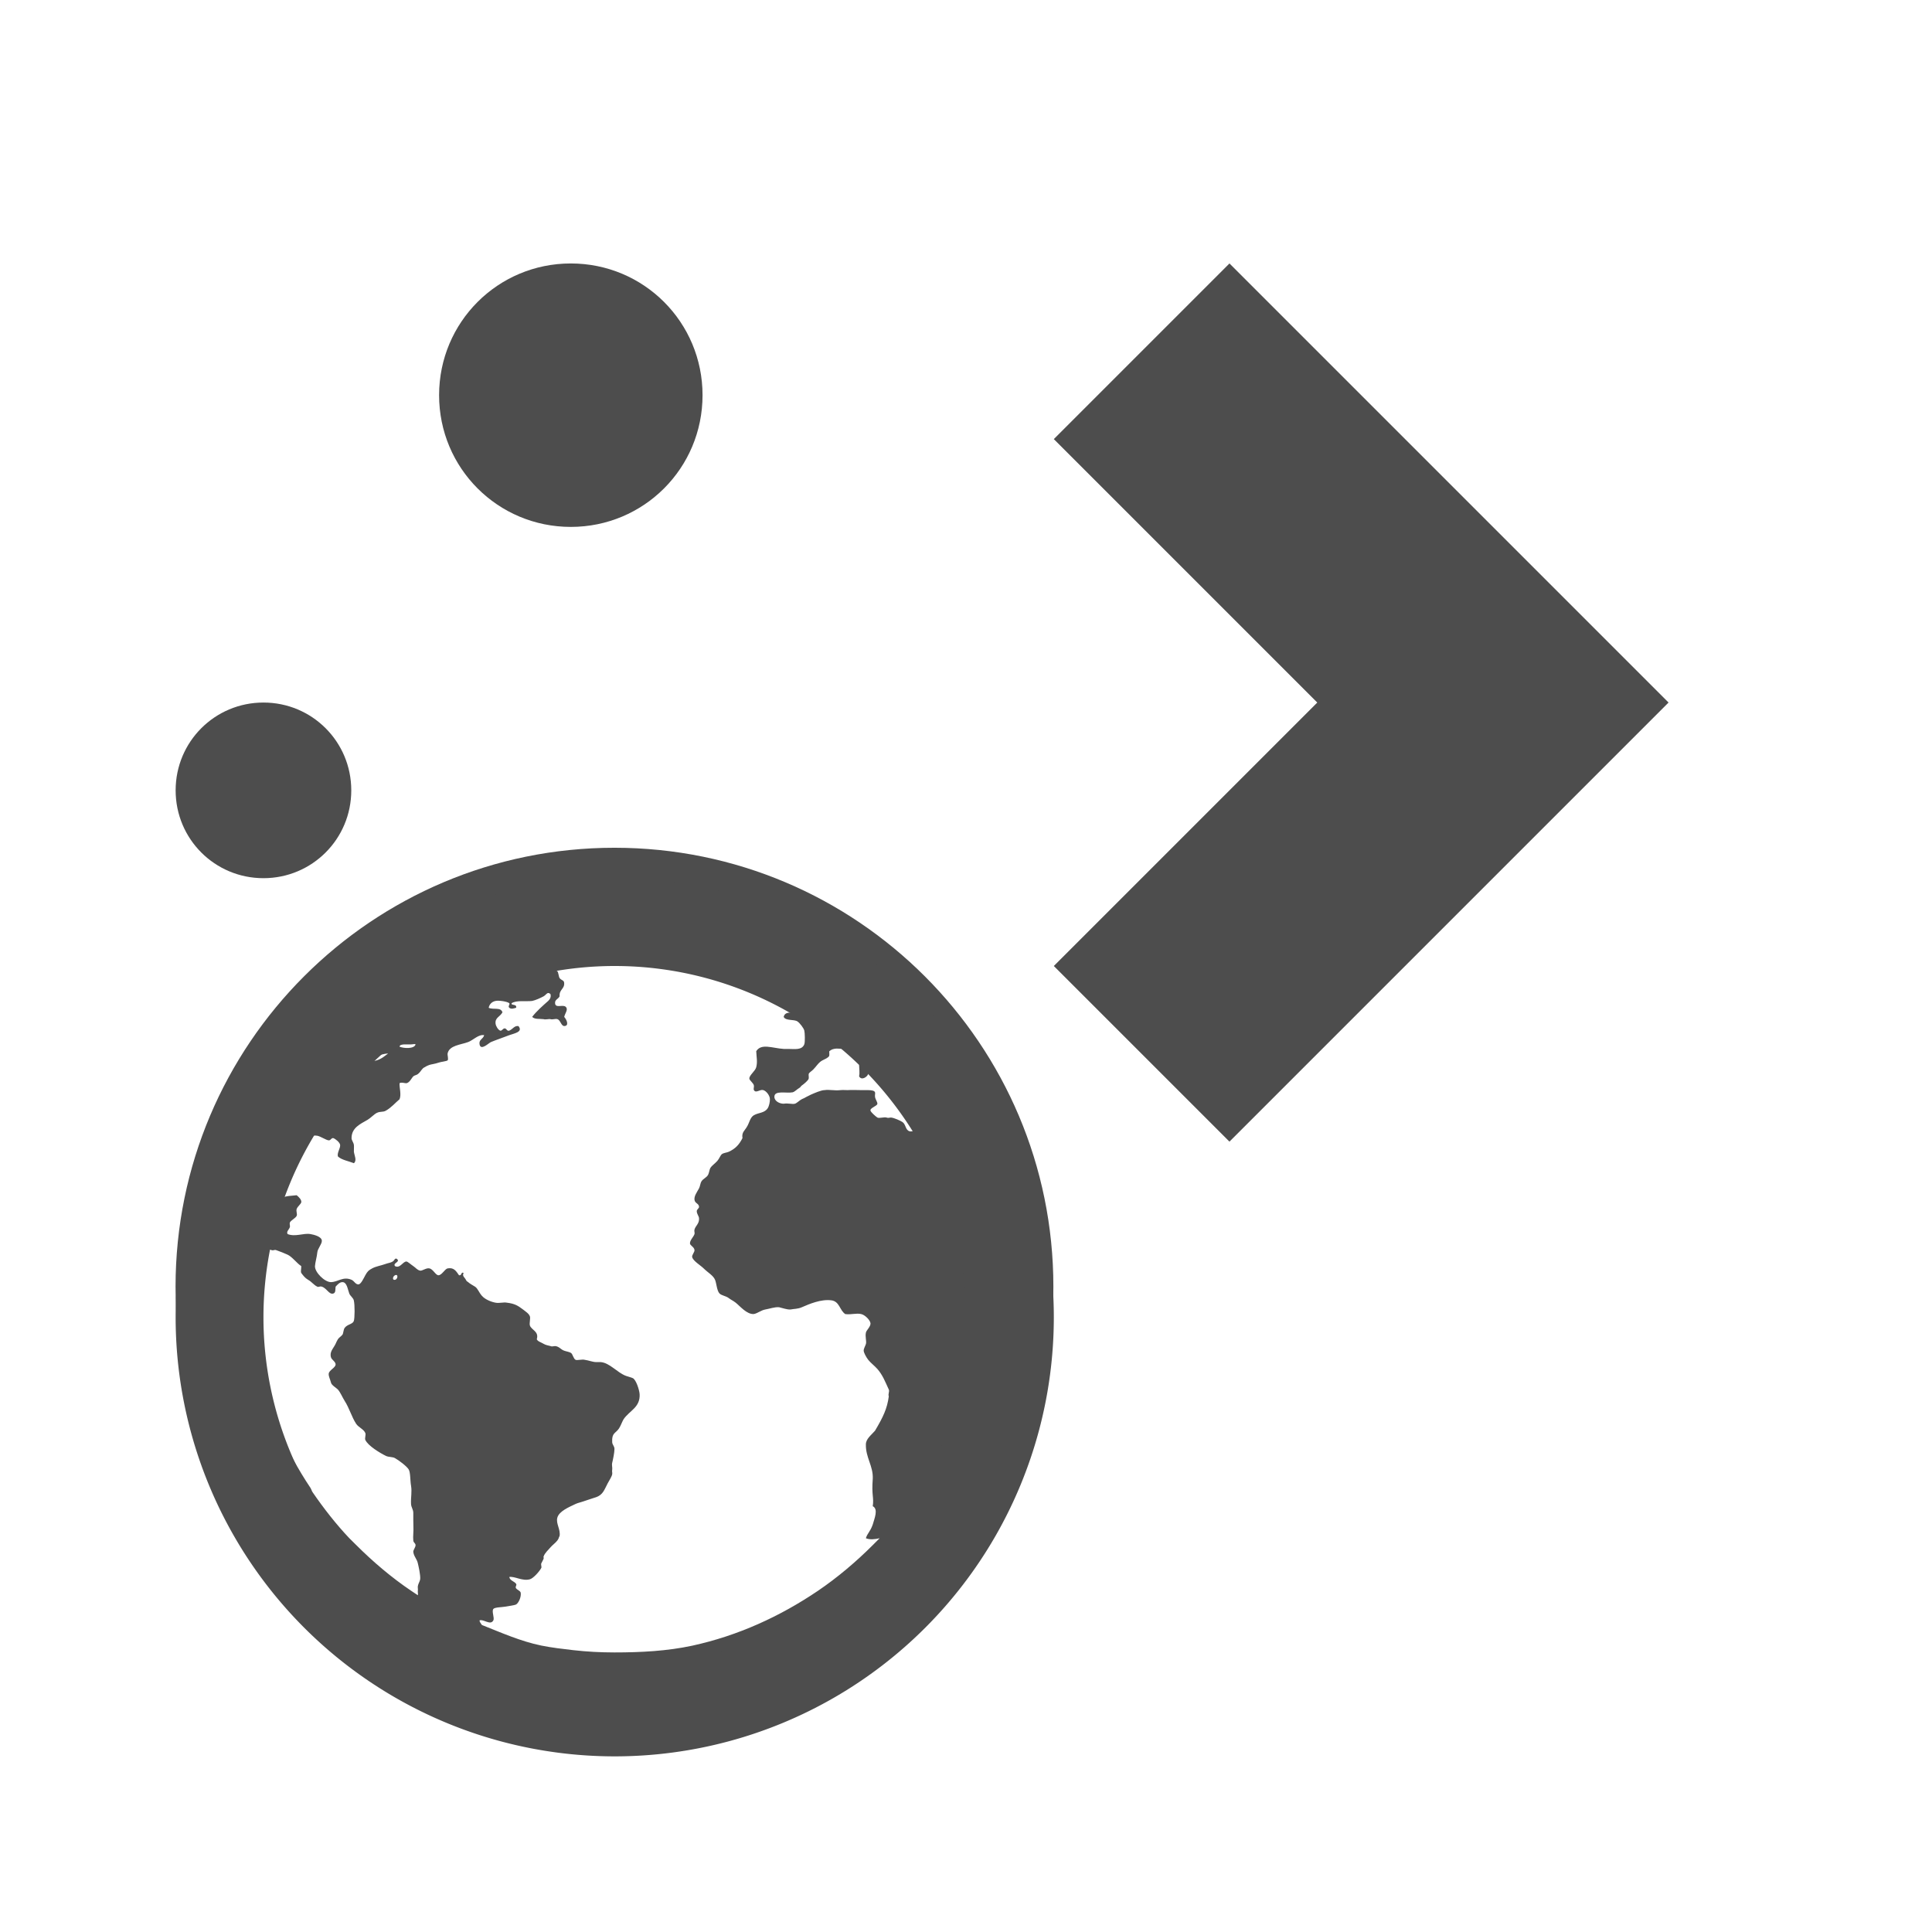 <?xml version="1.0" encoding="UTF-8" standalone="no"?>
<svg
   xmlns:dc="http://purl.org/dc/elements/1.1/"
   xmlns:cc="http://creativecommons.org/ns#"
   xmlns:rdf="http://www.w3.org/1999/02/22-rdf-syntax-ns#"
   xmlns:svg="http://www.w3.org/2000/svg"
   xmlns="http://www.w3.org/2000/svg"
   xmlns:sodipodi="http://sodipodi.sourceforge.net/DTD/sodipodi-0.dtd"
   xmlns:inkscape="http://www.inkscape.org/namespaces/inkscape"
   viewBox="0 0 22 22"
   id="svg2"
   version="1.1"
   inkscape:version="0.91 r13725"
   sodipodi:docname="plasma-browser-integration.svg">
  <sodipodi:namedview
     pagecolor="#ffffff"
     bordercolor="#666666"
     borderopacity="1"
     objecttolerance="10"
     gridtolerance="10"
     guidetolerance="10"
     inkscape:pageopacity="0"
     inkscape:pageshadow="2"
     inkscape:window-width="2560"
     inkscape:window-height="1375"
     id="namedview8"
     showgrid="false"
     inkscape:zoom="10.7275"
     inkscape:cx="4.5369777"
     inkscape:cy="-1.4501611"
     inkscape:window-x="0"
     inkscape:window-y="36"
     inkscape:window-maximized="1"
     inkscape:current-layer="svg2">
    <inkscape:grid
       type="xygrid"
       id="grid4191" />
  </sodipodi:namedview>
  <defs
     id="defs3051">
    <style
       type="text/css"
       id="current-color-scheme">
      .ColorScheme-Text {
        color:#4d4d4d;
      }
      </style>
  </defs>
  <path
     style="color:#4d4d4d;fill:currentColor;fill-opacity:1;stroke:none"
     d="m 47,3 c -0.554,0 -1,0.446 -1,1 0,0.554 0.446,1 1,1 0.554,0 1,-0.446 1,-1 0,-0.554 -0.446,-1 -1,-1 z m 7,0 -2,2 3,3 -3,3 2,2 3,-3 2,-2 -5,-5 z M 44.5,9 C 43.669,9 43,9.669 43,10.5 43,11.331 43.669,12 44.5,12 45.331,12 46,11.331 46,10.5 46,9.669 45.331,9 44.5,9 Z m 4.5,6 c -1.108,0 -2,0.892 -2,2 0,1.108 0.892,2 2,2 1.108,0 2,-0.892 2,-2 0,-1.108 -0.892,-2 -2,-2 z"
     class="ColorScheme-Text"
     id="path6"
     inkscape:connector-curvature="0" />
  <g
     transform="matrix(0.833,0,0,0.833,-39.667,-855.302)"
     id="g6">
    <path
       inkscape:connector-curvature="0"
       style="color:#4d4d4d;fill:currentColor;fill-opacity:1;fill-rule:nonzero"
       d="M 8,2 C 4.686,2 2,4.686 2,8 c 0,3.314 2.686,6 6,6 3.314,0 6,-2.686 6,-6 C 14,4.686 11.314,2 8,2 Z m 0,1 c 0.173,0 0.332,0.014 0.5,0.031 0.04,0.004 0.085,-0.005 0.125,0 0.053,0.007 0.104,0.023 0.156,0.031 0.144,0.023 0.267,0.059 0.406,0.094 0.257,0.063 0.511,0.149 0.75,0.25 0.132,0.056 0.249,0.121 0.375,0.188 -7.5e-5,0.009 8e-4,0.02 0,0.031 0.029,0.013 0.045,0.067 0.094,0.094 0.018,0.01 0.014,0.022 0.031,0.031 0.029,0.016 0.068,0.034 0.062,0.062 -0.008,0.04 -0.066,0.032 -0.094,0.062 0.004,0.058 -0.048,0.055 -0.062,0.094 0.009,0.025 0.059,0.033 0.062,0.062 -0.005,0.032 -0.075,0.029 -0.062,0.062 0.054,0.042 0.105,0.01 0.156,0 0.112,-0.014 0.212,-0.005 0.281,-0.062 C 10.772,3.978 10.881,3.986 10.875,3.938 10.904,3.958 10.94,3.979 10.969,4 10.958,4.01 10.95,4.026 10.938,4.031 10.916,4.041 10.894,4.051 10.875,4.062 10.847,4.08 10.813,4.104 10.781,4.125 10.758,4.141 10.711,4.219 10.688,4.219 c -0.029,0 -0.073,-0.037 -0.094,-0.031 -0.03,0.01 -0.029,0.051 -0.062,0.062 -0.066,0.024 -0.196,-0.036 -0.219,0.062 0.028,0.057 0.138,0.03 0.188,0.062 0.031,0.02 0.086,0.091 0.094,0.125 0.008,0.028 0.012,0.158 0,0.188 C 10.563,4.768 10.467,4.751 10.375,4.75 l -0.062,0 C 10.158,4.74 10.007,4.67 9.938,4.781 9.942,4.866 9.957,4.926 9.938,5 9.924,5.054 9.841,5.11 9.844,5.156 9.845,5.18 9.9,5.216 9.906,5.25 c 0.004,0.018 -0.008,0.045 0,0.062 0.026,0.049 0.079,-0.01 0.125,0 0.044,0.01 0.094,0.076 0.094,0.125 0,0.035 -0.009,0.091 -0.031,0.125 -0.044,0.066 -0.125,0.058 -0.188,0.094 C 9.854,5.686 9.844,5.761 9.812,5.812 9.78,5.869 9.737,5.889 9.75,5.969 9.705,6.058 9.655,6.113 9.562,6.156 9.535,6.168 9.494,6.17 9.469,6.188 9.449,6.202 9.434,6.249 9.406,6.281 9.371,6.32 9.331,6.345 9.312,6.375 9.298,6.398 9.296,6.437 9.281,6.469 9.259,6.511 9.215,6.52 9.188,6.562 9.175,6.582 9.17,6.63 9.156,6.656 9.124,6.714 9.088,6.761 9.094,6.812 9.099,6.861 9.153,6.862 9.156,6.906 9.159,6.93 9.124,6.942 9.125,6.969 c 0.001,0.038 0.028,0.064 0.031,0.094 0.007,0.074 -0.049,0.106 -0.062,0.156 -0.007,0.024 0.006,0.043 0,0.062 -0.012,0.037 -0.061,0.081 -0.062,0.125 C 9.03,7.437 9.091,7.456 9.094,7.5 9.096,7.529 9.057,7.566 9.062,7.594 9.073,7.648 9.177,7.708 9.219,7.75 9.276,7.807 9.35,7.846 9.375,7.906 c 0.021,0.051 0.024,0.149 0.062,0.188 0.029,0.028 0.088,0.033 0.125,0.062 0.035,0.027 0.057,0.033 0.094,0.062 0.061,0.048 0.153,0.163 0.25,0.156 0.051,-0.01 0.099,-0.052 0.156,-0.062 0.059,-0.01 0.128,-0.036 0.188,-0.031 0.046,0.01 0.108,0.034 0.156,0.031 0.05,-0.01 0.099,-0.006 0.156,-0.031 0.099,-0.043 0.262,-0.114 0.406,-0.094 0.11,0.016 0.111,0.139 0.188,0.188 0.088,0.01 0.149,-0.017 0.219,0 0.053,0.013 0.12,0.083 0.125,0.125 0.005,0.043 -0.057,0.098 -0.062,0.125 -0.014,0.058 0.01,0.119 0,0.156 -0.008,0.029 -0.032,0.065 -0.031,0.094 0,0.026 0.035,0.091 0.062,0.125 0.033,0.042 0.085,0.08 0.125,0.125 0.073,0.084 0.105,0.17 0.156,0.281 0.013,0.028 -0.012,0.058 0,0.094 -0.022,0.168 -0.078,0.283 -0.188,0.469 -0.052,0.06 -0.126,0.113 -0.125,0.188 -0.004,0.18 0.102,0.295 0.094,0.469 -0.018,0.234 0.018,0.25 0,0.375 0.079,0.04 0.023,0.167 0,0.25 -0.034,0.099 -0.075,0.121 -0.094,0.188 0.053,0.023 0.129,0.014 0.188,0 -0.03,0.031 -0.063,0.063 -0.094,0.094 -0.226,0.226 -0.484,0.445 -0.75,0.625 -0.516,0.349 -1.09,0.613 -1.719,0.75 C 8.719,12.981 8.366,13 8,13 7.81,13 7.622,12.99 7.438,12.969 7.291,12.952 7.143,12.935 7,12.906 6.717,12.848 6.451,12.729 6.188,12.625 6.178,12.608 6.154,12.583 6.156,12.562 c 0.052,-0.022 0.15,0.074 0.188,0 0.019,-0.035 -0.025,-0.121 0,-0.156 C 6.362,12.382 6.463,12.382 6.5,12.375 6.553,12.365 6.626,12.358 6.656,12.344 6.689,12.323 6.725,12.249 6.719,12.188 6.716,12.159 6.679,12.151 6.656,12.125 c -0.019,-0.022 0.013,-0.042 0,-0.062 C 6.632,12.027 6.572,12.02 6.562,11.969 6.634,11.955 6.74,12.029 6.844,12 6.893,11.986 6.977,11.89 7,11.844 c 0.007,-0.014 -0.008,-0.044 0,-0.062 0.009,-0.018 0.028,-0.052 0.031,-0.062 0.007,-0.027 -0.006,-0.013 0,-0.031 0.018,-0.051 0.064,-0.089 0.094,-0.125 0.023,-0.028 0.073,-0.065 0.094,-0.094 0.024,-0.031 0.015,-0.035 0.031,-0.062 0.015,-0.091 -0.053,-0.17 -0.031,-0.25 0.024,-0.09 0.163,-0.146 0.25,-0.188 0.03,-0.014 0.069,-0.022 0.094,-0.031 0.06,-0.021 0.132,-0.043 0.188,-0.062 0.094,-0.034 0.11,-0.102 0.156,-0.188 0.022,-0.04 0.058,-0.096 0.062,-0.125 0.004,-0.026 -0.005,-0.032 0,-0.062 0.005,-0.029 -0.008,-0.06 0,-0.094 C 7.98,10.363 8,10.267 8,10.219 8,10.179 7.97,10.161 7.969,10.125 7.962,9.995 8.015,10.008 8.062,9.938 8.086,9.902 8.108,9.838 8.125,9.812 8.206,9.693 8.354,9.651 8.344,9.469 8.34,9.409 8.294,9.269 8.25,9.25 8.225,9.239 8.193,9.232 8.156,9.219 8.038,9.175 7.935,9.041 7.812,9.031 l -0.062,0 C 7.702,9.031 7.648,9.007 7.594,9 7.56,8.99 7.489,9.01 7.469,9 7.438,8.985 7.431,8.923 7.406,8.906 7.386,8.892 7.343,8.886 7.312,8.875 7.263,8.857 7.244,8.816 7.188,8.812 c -0.018,0 -0.043,0.01 -0.062,0 C 7.094,8.803 7.06,8.799 7.031,8.781 6.995,8.759 6.952,8.75 6.938,8.719 6.971,8.611 6.866,8.594 6.844,8.531 c -0.01,-0.029 0.01,-0.099 0,-0.125 C 6.831,8.369 6.791,8.344 6.75,8.312 6.678,8.257 6.634,8.232 6.531,8.219 c -0.046,-0.01 -0.101,0.01 -0.156,0 C 6.317,8.209 6.231,8.175 6.188,8.125 6.145,8.076 6.131,8.023 6.094,8 6.059,7.978 6.024,7.96 6,7.938 5.989,7.928 5.979,7.929 5.969,7.906 5.951,7.869 5.915,7.857 5.938,7.812 5.898,7.793 5.918,7.851 5.875,7.844 5.836,7.789 5.807,7.734 5.719,7.75 5.679,7.76 5.641,7.843 5.594,7.844 5.555,7.844 5.52,7.758 5.469,7.75 5.43,7.74 5.371,7.786 5.344,7.781 5.301,7.771 5.289,7.745 5.25,7.719 5.221,7.7 5.172,7.655 5.156,7.656 5.106,7.656 5.069,7.755 5,7.719 4.966,7.676 5.071,7.665 5.031,7.625 5.001,7.596 4.993,7.642 4.969,7.656 4.941,7.674 4.906,7.676 4.875,7.688 4.806,7.713 4.741,7.721 4.688,7.75 4.638,7.776 4.623,7.792 4.594,7.844 4.571,7.886 4.535,7.967 4.5,7.969 4.458,7.969 4.444,7.923 4.406,7.906 4.291,7.856 4.22,7.936 4.125,7.938 4.037,7.938 3.902,7.802 3.906,7.719 3.909,7.668 3.932,7.594 3.938,7.531 3.942,7.481 3.999,7.421 4,7.375 4.001,7.313 3.884,7.288 3.844,7.281 c -0.094,-0.017 -0.206,0.042 -0.312,0 C 3.511,7.247 3.551,7.221 3.562,7.188 3.569,7.17 3.556,7.146 3.562,7.125 3.574,7.093 3.641,7.065 3.656,7.031 c 0.011,-0.026 -0.011,-0.061 0,-0.094 C 3.669,6.902 3.716,6.87 3.719,6.844 3.723,6.81 3.683,6.772 3.656,6.75 3.573,6.76 3.517,6.757 3.469,6.781 3.361,6.83 3.39,6.966 3.281,7 3.244,7.012 3.198,7.024 3.156,7.031 c -0.018,0.01 -0.042,-0.002 -0.062,0 C 3.096,7.021 3.092,7.01 3.094,7 3.098,6.977 3.12,6.96 3.125,6.938 3.196,6.613 3.306,6.298 3.438,6 l 0.031,0 c 0.038,0.01 0.061,0.059 0.094,0.062 0.092,0.01 0.112,-0.085 0.188,-0.125 0.078,0.011 0.117,-0.01 0.188,0 C 3.986,5.947 4.056,5.996 4.094,6 4.126,6 4.126,5.965 4.156,5.969 4.186,5.979 4.245,6.027 4.25,6.062 4.255,6.107 4.206,6.169 4.219,6.219 4.266,6.267 4.371,6.285 4.438,6.312 c 0.044,-0.037 0.007,-0.104 0,-0.156 -0.001,-0.023 0.003,-0.073 0,-0.094 C 4.433,6.027 4.406,6 4.406,5.969 c 0,-0.143 0.123,-0.194 0.219,-0.25 C 4.666,5.695 4.714,5.643 4.75,5.625 4.801,5.6 4.833,5.618 4.875,5.594 4.951,5.551 5.004,5.486 5.062,5.438 c 0.027,-0.065 -0.003,-0.155 0,-0.219 0.027,-0.017 0.065,0 0.094,0 C 5.202,5.209 5.224,5.151 5.25,5.125 5.265,5.11 5.294,5.109 5.312,5.094 5.358,5.058 5.366,5.016 5.406,5 5.42,4.99 5.447,4.976 5.469,4.969 5.499,4.959 5.546,4.955 5.594,4.938 5.625,4.926 5.707,4.919 5.719,4.906 5.734,4.891 5.715,4.835 5.719,4.812 5.743,4.7 5.899,4.694 6,4.656 6.07,4.63 6.141,4.548 6.219,4.562 6.204,4.617 6.143,4.622 6.156,4.688 6.173,4.779 6.281,4.669 6.312,4.656 6.373,4.63 6.483,4.593 6.562,4.562 6.632,4.537 6.753,4.518 6.688,4.438 6.633,4.428 6.61,4.48 6.562,4.5 6.529,4.51 6.528,4.472 6.5,4.469 6.473,4.469 6.465,4.505 6.438,4.5 6.41,4.49 6.379,4.439 6.375,4.406 6.364,4.322 6.435,4.312 6.469,4.25 6.446,4.174 6.345,4.218 6.281,4.188 6.288,4.143 6.322,4.104 6.375,4.094 6.418,4.084 6.537,4.102 6.562,4.125 c 0.015,0.013 -0.023,0.042 0,0.062 0.026,0.023 0.06,0.01 0.094,0 C 6.668,4.13 6.584,4.162 6.594,4.125 6.662,4.081 6.792,4.105 6.875,4.094 6.923,4.084 6.988,4.054 7.031,4.031 7.071,4.008 7.083,3.962 7.125,4 7.137,4.041 7.117,4.072 7.094,4.094 7.017,4.162 6.935,4.234 6.875,4.312 c 0.037,0.036 0.094,0.024 0.156,0.031 0.024,0.01 0.069,-0.005 0.094,0 0.03,0.01 0.07,-0.01 0.094,0 0.042,0.01 0.052,0.094 0.094,0.094 0.068,0 0.039,-0.08 0,-0.125 C 7.324,4.266 7.361,4.221 7.344,4.188 7.313,4.125 7.194,4.206 7.188,4.125 7.184,4.075 7.232,4.069 7.25,4.031 7.242,3.935 7.322,3.931 7.312,3.844 7.308,3.808 7.275,3.815 7.25,3.781 7.237,3.763 7.234,3.701 7.219,3.688 7.167,3.643 7.069,3.678 7.062,3.594 7.06,3.544 7.069,3.491 7.062,3.438 7.056,3.386 7.013,3.229 6.969,3.219 6.913,3.207 6.879,3.312 6.812,3.344 6.777,3.361 6.693,3.381 6.656,3.375 6.632,3.365 6.597,3.36 6.594,3.312 6.59,3.27 6.641,3.251 6.656,3.219 6.66,3.211 6.654,3.199 6.656,3.188 6.729,3.167 6.801,3.142 6.875,3.125 6.917,3.115 6.958,3.102 7,3.094 c 0.03,-0.006 0.064,0.006 0.094,0 C 7.227,3.069 7.363,3.045 7.5,3.031 7.666,3.014 7.829,3 8,3 Z M 5.969,3.469 C 5.937,3.651 5.766,3.724 5.562,3.719 5.517,3.763 5.556,3.845 5.531,3.906 5.51,3.957 5.426,4.004 5.375,4 5.338,4 5.281,3.941 5.281,3.906 5.281,3.863 5.35,3.862 5.312,3.812 5.314,3.803 5.333,3.791 5.344,3.781 5.364,3.769 5.386,3.762 5.406,3.75 5.587,3.638 5.773,3.557 5.969,3.469 Z m 4.188,0.188 C 10.138,3.666 10.141,3.678 10.125,3.688 10.087,3.711 10.06,3.739 10.031,3.75 9.99,3.765 9.944,3.776 9.938,3.812 9.933,3.844 9.97,3.846 9.969,3.875 9.954,3.912 9.946,3.924 9.938,3.969 c 0.051,0.083 0.156,-0.018 0.219,-0.031 0.028,-0.01 0.048,-0.007 0.062,-0.031 0.017,-0.027 0.018,-0.056 0.031,-0.094 0.014,-0.042 0.068,-0.057 0.062,-0.094 -0.004,-0.037 -0.094,-0.068 -0.156,-0.062 z M 4.688,4.281 C 4.735,4.319 4.802,4.402 4.719,4.438 4.709,4.447 4.586,4.473 4.562,4.469 4.553,4.469 4.54,4.445 4.531,4.438 4.583,4.387 4.634,4.329 4.688,4.281 Z m 0.188,0.188 c 0.024,0 0.034,0.06 0.062,0.062 C 4.965,4.531 4.984,4.496 5,4.5 5.042,4.511 5.071,4.594 5.031,4.625 4.998,4.635 4.993,4.59 4.969,4.594 4.901,4.606 4.863,4.754 4.812,4.75 4.764,4.74 4.732,4.629 4.781,4.594 c 0.001,-0.03 -0.002,-0.032 0,-0.062 0.015,-0.018 0.054,-0.066 0.094,-0.062 z M 4.625,4.5 c 0.014,0 0.026,-0.01 0.031,0 C 4.649,4.553 4.635,4.569 4.594,4.594 4.523,4.637 4.461,4.69 4.438,4.781 4.431,4.808 4.346,4.882 4.312,4.875 4.234,4.858 4.357,4.71 4.375,4.688 4.395,4.662 4.415,4.654 4.438,4.625 4.46,4.597 4.478,4.547 4.5,4.531 4.524,4.514 4.583,4.498 4.625,4.5 Z m 6.781,0.156 c 0.079,-0.01 0.12,0.077 0.156,0.125 0.03,0.039 0.107,0.098 0.156,0.125 0.028,0.015 0.063,0.049 0.094,0.062 0.065,0.029 0.184,0.123 0.188,0.188 0.001,0.032 -0.036,0.064 -0.031,0.094 0.049,0.01 0.093,-0.076 0.094,-0.125 0.092,0.13 0.171,0.268 0.25,0.406 0.037,0.065 0.09,0.12 0.125,0.188 -0.044,0.013 -0.055,0.019 -0.062,0.062 -0.01,0.056 0.021,0.146 -0.062,0.156 -0.053,0.01 -0.115,-0.045 -0.188,-0.062 -0.03,-0.01 -0.07,0.01 -0.094,0 C 11.976,5.857 11.985,5.783 11.938,5.75 11.91,5.731 11.824,5.692 11.781,5.688 c -0.027,0 -0.035,0.01 -0.062,0 -0.034,-0.01 -0.097,0.014 -0.125,0 C 11.567,5.67 11.507,5.617 11.5,5.594 11.489,5.557 11.592,5.531 11.594,5.5 11.596,5.476 11.568,5.443 11.562,5.406 c -0.004,-0.022 0.005,-0.048 0,-0.062 -0.007,-0.026 -0.053,-0.03 -0.094,-0.031 -0.036,0 -0.063,0 -0.094,0 -0.044,0 -0.133,-0.004 -0.188,0 -0.033,0 -0.063,-0.003 -0.094,0 -0.087,0.01 -0.151,-0.01 -0.219,0 -0.049,0 -0.142,0.042 -0.188,0.062 -0.023,0.011 -0.032,0.016 -0.062,0.031 -0.014,0.01 -0.044,0.023 -0.062,0.031 -0.028,0.013 -0.067,0.054 -0.094,0.062 -0.039,0.01 -0.085,-0.01 -0.156,0 -0.051,0 -0.124,-0.033 -0.125,-0.094 -0.001,-0.093 0.162,-0.045 0.25,-0.062 0.033,-0.01 0.054,-0.038 0.094,-0.062 0.019,-0.011 0.013,-0.019 0.031,-0.031 0.03,-0.021 0.089,-0.07 0.094,-0.094 0.004,-0.022 -0.003,-0.045 0,-0.062 0.004,-0.021 0.035,-0.035 0.062,-0.062 0.042,-0.042 0.073,-0.098 0.125,-0.125 0.035,-0.018 0.078,-0.034 0.094,-0.062 0.004,-0.032 -0.001,-0.033 0,-0.062 C 10.96,4.761 10.982,4.754 11,4.75 c 0.054,-0.012 0.093,0.003 0.156,0 0.027,0 0.065,0.013 0.094,0 0.024,-0.016 0.038,-0.051 0.062,-0.062 0.026,-0.014 0.062,-0.029 0.094,-0.031 z m 0.562,0.594 -0.125,0 c -0.044,0 -0.099,-0.023 -0.125,0 0.037,0.06 0.105,0.079 0.188,0.094 0.03,-0.022 0.049,-0.055 0.062,-0.094 z M 5.125,4.688 l 0.094,0 c 0.025,0 0.053,-0.01 0.062,0 C 5.265,4.753 5.114,4.743 5.062,4.719 5.065,4.694 5.093,4.691 5.125,4.688 Z M 4.906,4.812 C 4.863,4.844 4.819,4.885 4.75,4.906 4.712,4.918 4.663,4.917 4.656,4.875 4.648,4.823 4.716,4.849 4.75,4.844 4.794,4.834 4.855,4.814 4.906,4.812 Z m 6.5,0 c -0.033,0.011 -0.049,0.084 0,0.094 0.023,-0.014 0.037,-0.051 0.031,-0.094 -0.013,-0.014 -0.021,-0.01 -0.031,0 z m -0.062,0.156 c 0.001,0.056 0.011,0.108 0,0.156 0.032,0.062 0.109,0.011 0.125,-0.031 0.019,-0.104 -0.015,-0.138 -0.062,-0.125 -0.016,0.01 -0.046,-0.013 -0.062,0 z M 3.062,7.312 C 3.119,7.364 3.151,7.435 3.219,7.469 3.244,7.482 3.281,7.492 3.312,7.5 c 0.026,0.01 0.038,-0.008 0.062,0 0.053,0.018 0.114,0.043 0.156,0.062 0.064,0.028 0.133,0.124 0.188,0.156 0.003,0.032 -0.01,0.07 0,0.094 C 3.745,7.848 3.77,7.882 3.812,7.906 3.863,7.934 3.89,7.978 3.938,8 3.954,8.01 3.974,7.99 4,8 4.066,8.02 4.099,8.111 4.156,8.094 4.193,8.083 4.182,8.036 4.188,8 4.213,7.973 4.242,7.938 4.281,7.938 c 0.062,0 0.071,0.096 0.094,0.156 0.013,0.034 0.054,0.058 0.062,0.094 0.015,0.062 0.013,0.244 0,0.281 -0.016,0.046 -0.087,0.043 -0.125,0.094 -0.018,0.024 -0.017,0.077 -0.031,0.094 -0.024,0.029 -0.044,0.035 -0.062,0.062 -0.01,0.015 -0.022,0.042 -0.031,0.062 -0.03,0.064 -0.088,0.111 -0.062,0.188 0.01,0.031 0.062,0.057 0.062,0.094 0,0.044 -0.087,0.077 -0.094,0.125 C 4.089,9.223 4.114,9.266 4.125,9.312 4.133,9.348 4.198,9.383 4.219,9.406 4.254,9.445 4.281,9.513 4.312,9.562 4.375,9.659 4.407,9.78 4.469,9.875 c 0.033,0.049 0.103,0.073 0.125,0.125 0.011,0.026 -0.01,0.07 0,0.094 0.036,0.081 0.2,0.179 0.281,0.219 0.038,0.019 0.09,0.011 0.125,0.031 0.053,0.03 0.161,0.11 0.188,0.156 0.024,0.042 0.019,0.152 0.031,0.219 0.015,0.088 -0.004,0.155 0,0.25 0.003,0.052 0.031,0.073 0.031,0.125 0,0.018 0.001,0.075 0,0.094 -0.001,0.062 0.005,0.124 0,0.188 -0.003,0.034 -0.002,0.065 0,0.094 0.003,0.031 0.029,0.035 0.031,0.062 C 5.283,11.56 5.247,11.602 5.25,11.625 5.257,11.688 5.3,11.723 5.312,11.781 5.323,11.827 5.35,11.945 5.344,12 5.34,12.029 5.317,12.061 5.312,12.094 c -0.003,0.026 0.004,0.038 0,0.062 -0.003,0.023 0.006,0.043 0,0.062 C 5.281,12.198 5.25,12.177 5.219,12.156 4.953,11.977 4.695,11.757 4.469,11.531 4.438,11.501 4.405,11.469 4.375,11.438 4.194,11.247 4.024,11.029 3.875,10.812 3.861,10.793 3.857,10.77 3.844,10.75 3.671,10.491 3.529,10.228 3.406,9.938 3.397,9.917 3.384,9.896 3.375,9.875 3.27,9.616 3.186,9.341 3.125,9.062 3.113,9.01 3.104,8.959 3.094,8.906 3.069,8.773 3.045,8.637 3.031,8.5 3.014,8.332 3,8.173 3,8 3,7.762 3.03,7.541 3.062,7.312 Z M 5,7.844 c 0.048,-0.022 0.039,0.056 0,0.062 -0.037,0.01 -0.036,-0.044 0,-0.062 z"
       transform="translate(0,1036.362)"
       id="path26"
       class="ColorScheme-Text" />
  </g>
  <path
     style="color:#4d4d4d;fill:currentColor;fill-opacity:1;stroke:none"
     d="m -26,3 -2,2 3,3 -3,3 2,2 3,-3 2,-2 z"
     class="ColorScheme-Text"
     id="path6-3"
     inkscape:connector-curvature="0"
     sodipodi:nodetypes="cccccccc" />
  <path
     style="color:#4d4d4d;fill:currentColor;fill-opacity:1;stroke:none"
     d="M -33.5,3 C -34.331,3 -35,3.669 -35,4.5 -35,5.331 -34.331,6 -33.5,6 -32.669,6 -32,5.331 -32,4.5 -32,3.669 -32.669,3 -33.5,3 Z"
     class="ColorScheme-Text"
     id="path6-7"
     inkscape:connector-curvature="0"
     sodipodi:nodetypes="sssss" />
  <path
     style="color:#4d4d4d;fill:currentColor;fill-opacity:1;stroke:none"
     d="m -37,9 c -0.554,0 -1,0.446 -1,1 0,0.554 0.446,1 1,1 0.554,0 1,-0.446 1,-1 0,-0.554 -0.446,-1 -1,-1 z"
     class="ColorScheme-Text"
     id="path6-6-3"
     inkscape:connector-curvature="0"
     sodipodi:nodetypes="sssss" />
  <path
     style="color:#4d4d4d;fill:currentColor;fill-opacity:1;stroke:none"
     d="m -36,6 c -0.554,0 -1,0.446 -1,1 0,0.554 0.446,1 1,1 0.554,0 1,-0.446 1,-1 0,-0.554 -0.446,-1 -1,-1 z"
     class="ColorScheme-Text"
     id="path6-6-3-6"
     inkscape:connector-curvature="0"
     sodipodi:nodetypes="sssss" />
  <path
     style="color:#4d4d4d;fill:currentColor;fill-opacity:1;stroke:none"
     d="m -30,2 c -0.554,0 -1,0.446 -1,1 0,0.554 0.446,1 1,1 0.554,0 1,-0.446 1,-1 0,-0.554 -0.446,-1 -1,-1 z"
     class="ColorScheme-Text"
     id="path6-6-3-6-0"
     inkscape:connector-curvature="0"
     sodipodi:nodetypes="sssss" />
  <g
     transform="matrix(0.833,0,0,0.833,0.333,-855.302)"
     id="g6-6">
    <path
       inkscape:connector-curvature="0"
       style="color:#4d4d4d;fill:currentColor;fill-opacity:1;fill-rule:nonzero"
       d="M 8,2 C 4.686,2 2,4.686 2,8 c 0,3.314 2.686,6 6,6 3.314,0 6,-2.686 6,-6 C 14,4.686 11.314,2 8,2 Z m 0,1 c 0.173,0 0.332,0.014 0.5,0.031 0.04,0.004 0.085,-0.005 0.125,0 0.053,0.007 0.104,0.023 0.156,0.031 0.144,0.023 0.267,0.059 0.406,0.094 0.257,0.063 0.511,0.149 0.75,0.25 0.132,0.056 0.249,0.121 0.375,0.188 -7.5e-5,0.009 8e-4,0.02 0,0.031 0.029,0.013 0.045,0.067 0.094,0.094 0.018,0.01 0.014,0.022 0.031,0.031 0.029,0.016 0.068,0.034 0.062,0.062 -0.008,0.04 -0.066,0.032 -0.094,0.062 0.004,0.058 -0.048,0.055 -0.062,0.094 0.009,0.025 0.059,0.033 0.062,0.062 -0.005,0.032 -0.075,0.029 -0.062,0.062 0.054,0.042 0.105,0.01 0.156,0 0.112,-0.014 0.212,-0.005 0.281,-0.062 C 10.772,3.978 10.881,3.986 10.875,3.938 10.904,3.958 10.94,3.979 10.969,4 10.958,4.01 10.95,4.026 10.938,4.031 10.916,4.041 10.894,4.051 10.875,4.062 10.847,4.08 10.813,4.104 10.781,4.125 10.758,4.141 10.711,4.219 10.688,4.219 c -0.029,0 -0.073,-0.037 -0.094,-0.031 -0.03,0.01 -0.029,0.051 -0.062,0.062 -0.066,0.024 -0.196,-0.036 -0.219,0.062 0.028,0.057 0.138,0.03 0.188,0.062 0.031,0.02 0.086,0.091 0.094,0.125 0.008,0.028 0.012,0.158 0,0.188 C 10.563,4.768 10.467,4.751 10.375,4.75 l -0.062,0 C 10.158,4.74 10.007,4.67 9.938,4.781 9.942,4.866 9.957,4.926 9.938,5 9.924,5.054 9.841,5.11 9.844,5.156 9.845,5.18 9.9,5.216 9.906,5.25 c 0.004,0.018 -0.008,0.045 0,0.062 0.026,0.049 0.079,-0.01 0.125,0 0.044,0.01 0.094,0.076 0.094,0.125 0,0.035 -0.009,0.091 -0.031,0.125 -0.044,0.066 -0.125,0.058 -0.188,0.094 C 9.854,5.686 9.844,5.761 9.812,5.812 9.78,5.869 9.737,5.889 9.75,5.969 9.705,6.058 9.655,6.113 9.562,6.156 9.535,6.168 9.494,6.17 9.469,6.188 9.449,6.202 9.434,6.249 9.406,6.281 9.371,6.32 9.331,6.345 9.312,6.375 9.298,6.398 9.296,6.437 9.281,6.469 9.259,6.511 9.215,6.52 9.188,6.562 9.175,6.582 9.17,6.63 9.156,6.656 9.124,6.714 9.088,6.761 9.094,6.812 9.099,6.861 9.153,6.862 9.156,6.906 9.159,6.93 9.124,6.942 9.125,6.969 c 0.001,0.038 0.028,0.064 0.031,0.094 0.007,0.074 -0.049,0.106 -0.062,0.156 -0.007,0.024 0.006,0.043 0,0.062 -0.012,0.037 -0.061,0.081 -0.062,0.125 C 9.03,7.437 9.091,7.456 9.094,7.5 9.096,7.529 9.057,7.566 9.062,7.594 9.073,7.648 9.177,7.708 9.219,7.75 9.276,7.807 9.35,7.846 9.375,7.906 c 0.021,0.051 0.024,0.149 0.062,0.188 0.029,0.028 0.088,0.033 0.125,0.062 0.035,0.027 0.057,0.033 0.094,0.062 0.061,0.048 0.153,0.163 0.25,0.156 0.051,-0.01 0.099,-0.052 0.156,-0.062 0.059,-0.01 0.128,-0.036 0.188,-0.031 0.046,0.01 0.108,0.034 0.156,0.031 0.05,-0.01 0.099,-0.006 0.156,-0.031 0.099,-0.043 0.262,-0.114 0.406,-0.094 0.11,0.016 0.111,0.139 0.188,0.188 0.088,0.01 0.149,-0.017 0.219,0 0.053,0.013 0.12,0.083 0.125,0.125 0.005,0.043 -0.057,0.098 -0.062,0.125 -0.014,0.058 0.01,0.119 0,0.156 -0.008,0.029 -0.032,0.065 -0.031,0.094 0,0.026 0.035,0.091 0.062,0.125 0.033,0.042 0.085,0.08 0.125,0.125 0.073,0.084 0.105,0.17 0.156,0.281 0.013,0.028 -0.012,0.058 0,0.094 -0.022,0.168 -0.078,0.283 -0.188,0.469 -0.052,0.06 -0.126,0.113 -0.125,0.188 -0.004,0.18 0.102,0.295 0.094,0.469 -0.018,0.234 0.018,0.25 0,0.375 0.079,0.04 0.023,0.167 0,0.25 -0.034,0.099 -0.075,0.121 -0.094,0.188 0.053,0.023 0.129,0.014 0.188,0 -0.03,0.031 -0.063,0.063 -0.094,0.094 -0.226,0.226 -0.484,0.445 -0.75,0.625 -0.516,0.349 -1.09,0.613 -1.719,0.75 C 8.719,12.981 8.366,13 8,13 7.81,13 7.622,12.99 7.438,12.969 7.291,12.952 7.143,12.935 7,12.906 6.717,12.848 6.451,12.729 6.188,12.625 6.178,12.608 6.154,12.583 6.156,12.562 c 0.052,-0.022 0.15,0.074 0.188,0 0.019,-0.035 -0.025,-0.121 0,-0.156 C 6.362,12.382 6.463,12.382 6.5,12.375 6.553,12.365 6.626,12.358 6.656,12.344 6.689,12.323 6.725,12.249 6.719,12.188 6.716,12.159 6.679,12.151 6.656,12.125 c -0.019,-0.022 0.013,-0.042 0,-0.062 C 6.632,12.027 6.572,12.02 6.562,11.969 6.634,11.955 6.74,12.029 6.844,12 6.893,11.986 6.977,11.89 7,11.844 c 0.007,-0.014 -0.008,-0.044 0,-0.062 0.009,-0.018 0.028,-0.052 0.031,-0.062 0.007,-0.027 -0.006,-0.013 0,-0.031 0.018,-0.051 0.064,-0.089 0.094,-0.125 0.023,-0.028 0.073,-0.065 0.094,-0.094 0.024,-0.031 0.015,-0.035 0.031,-0.062 0.015,-0.091 -0.053,-0.17 -0.031,-0.25 0.024,-0.09 0.163,-0.146 0.25,-0.188 0.03,-0.014 0.069,-0.022 0.094,-0.031 0.06,-0.021 0.132,-0.043 0.188,-0.062 0.094,-0.034 0.11,-0.102 0.156,-0.188 0.022,-0.04 0.058,-0.096 0.062,-0.125 0.004,-0.026 -0.005,-0.032 0,-0.062 0.005,-0.029 -0.008,-0.06 0,-0.094 C 7.98,10.363 8,10.267 8,10.219 8,10.179 7.97,10.161 7.969,10.125 7.962,9.995 8.015,10.008 8.062,9.938 8.086,9.902 8.108,9.838 8.125,9.812 8.206,9.693 8.354,9.651 8.344,9.469 8.34,9.409 8.294,9.269 8.25,9.25 8.225,9.239 8.193,9.232 8.156,9.219 8.038,9.175 7.935,9.041 7.812,9.031 l -0.062,0 C 7.702,9.031 7.648,9.007 7.594,9 7.56,8.99 7.489,9.01 7.469,9 7.438,8.985 7.431,8.923 7.406,8.906 7.386,8.892 7.343,8.886 7.312,8.875 7.263,8.857 7.244,8.816 7.188,8.812 c -0.018,0 -0.043,0.01 -0.062,0 C 7.094,8.803 7.06,8.799 7.031,8.781 6.995,8.759 6.952,8.75 6.938,8.719 6.971,8.611 6.866,8.594 6.844,8.531 c -0.01,-0.029 0.01,-0.099 0,-0.125 C 6.831,8.369 6.791,8.344 6.75,8.312 6.678,8.257 6.634,8.232 6.531,8.219 c -0.046,-0.01 -0.101,0.01 -0.156,0 C 6.317,8.209 6.231,8.175 6.188,8.125 6.145,8.076 6.131,8.023 6.094,8 6.059,7.978 6.024,7.96 6,7.938 5.989,7.928 5.979,7.929 5.969,7.906 5.951,7.869 5.915,7.857 5.938,7.812 5.898,7.793 5.918,7.851 5.875,7.844 5.836,7.789 5.807,7.734 5.719,7.75 5.679,7.76 5.641,7.843 5.594,7.844 5.555,7.844 5.52,7.758 5.469,7.75 5.43,7.74 5.371,7.786 5.344,7.781 5.301,7.771 5.289,7.745 5.25,7.719 5.221,7.7 5.172,7.655 5.156,7.656 5.106,7.656 5.069,7.755 5,7.719 4.966,7.676 5.071,7.665 5.031,7.625 5.001,7.596 4.993,7.642 4.969,7.656 4.941,7.674 4.906,7.676 4.875,7.688 4.806,7.713 4.741,7.721 4.688,7.75 4.638,7.776 4.623,7.792 4.594,7.844 4.571,7.886 4.535,7.967 4.5,7.969 4.458,7.969 4.444,7.923 4.406,7.906 4.291,7.856 4.22,7.936 4.125,7.938 4.037,7.938 3.902,7.802 3.906,7.719 3.909,7.668 3.932,7.594 3.938,7.531 3.942,7.481 3.999,7.421 4,7.375 4.001,7.313 3.884,7.288 3.844,7.281 c -0.094,-0.017 -0.206,0.042 -0.312,0 C 3.511,7.247 3.551,7.221 3.562,7.188 3.569,7.17 3.556,7.146 3.562,7.125 3.574,7.093 3.641,7.065 3.656,7.031 c 0.011,-0.026 -0.011,-0.061 0,-0.094 C 3.669,6.902 3.716,6.87 3.719,6.844 3.723,6.81 3.683,6.772 3.656,6.75 3.573,6.76 3.517,6.757 3.469,6.781 3.361,6.83 3.39,6.966 3.281,7 3.244,7.012 3.198,7.024 3.156,7.031 c -0.018,0.01 -0.042,-0.002 -0.062,0 C 3.096,7.021 3.092,7.01 3.094,7 3.098,6.977 3.12,6.96 3.125,6.938 3.196,6.613 3.306,6.298 3.438,6 l 0.031,0 c 0.038,0.01 0.061,0.059 0.094,0.062 0.092,0.01 0.112,-0.085 0.188,-0.125 0.078,0.011 0.117,-0.01 0.188,0 C 3.986,5.947 4.056,5.996 4.094,6 4.126,6 4.126,5.965 4.156,5.969 4.186,5.979 4.245,6.027 4.25,6.062 4.255,6.107 4.206,6.169 4.219,6.219 4.266,6.267 4.371,6.285 4.438,6.312 c 0.044,-0.037 0.007,-0.104 0,-0.156 -0.001,-0.023 0.003,-0.073 0,-0.094 C 4.433,6.027 4.406,6 4.406,5.969 c 0,-0.143 0.123,-0.194 0.219,-0.25 C 4.666,5.695 4.714,5.643 4.75,5.625 4.801,5.6 4.833,5.618 4.875,5.594 4.951,5.551 5.004,5.486 5.062,5.438 c 0.027,-0.065 -0.003,-0.155 0,-0.219 0.027,-0.017 0.065,0 0.094,0 C 5.202,5.209 5.224,5.151 5.25,5.125 5.265,5.11 5.294,5.109 5.312,5.094 5.358,5.058 5.366,5.016 5.406,5 5.42,4.99 5.447,4.976 5.469,4.969 5.499,4.959 5.546,4.955 5.594,4.938 5.625,4.926 5.707,4.919 5.719,4.906 5.734,4.891 5.715,4.835 5.719,4.812 5.743,4.7 5.899,4.694 6,4.656 6.07,4.63 6.141,4.548 6.219,4.562 6.204,4.617 6.143,4.622 6.156,4.688 6.173,4.779 6.281,4.669 6.312,4.656 6.373,4.63 6.483,4.593 6.562,4.562 6.632,4.537 6.753,4.518 6.688,4.438 6.633,4.428 6.61,4.48 6.562,4.5 6.529,4.51 6.528,4.472 6.5,4.469 6.473,4.469 6.465,4.505 6.438,4.5 6.41,4.49 6.379,4.439 6.375,4.406 6.364,4.322 6.435,4.312 6.469,4.25 6.446,4.174 6.345,4.218 6.281,4.188 6.288,4.143 6.322,4.104 6.375,4.094 6.418,4.084 6.537,4.102 6.562,4.125 c 0.015,0.013 -0.023,0.042 0,0.062 0.026,0.023 0.06,0.01 0.094,0 C 6.668,4.13 6.584,4.162 6.594,4.125 6.662,4.081 6.792,4.105 6.875,4.094 6.923,4.084 6.988,4.054 7.031,4.031 7.071,4.008 7.083,3.962 7.125,4 7.137,4.041 7.117,4.072 7.094,4.094 7.017,4.162 6.935,4.234 6.875,4.312 c 0.037,0.036 0.094,0.024 0.156,0.031 0.024,0.01 0.069,-0.005 0.094,0 0.03,0.01 0.07,-0.01 0.094,0 0.042,0.01 0.052,0.094 0.094,0.094 0.068,0 0.039,-0.08 0,-0.125 C 7.324,4.266 7.361,4.221 7.344,4.188 7.313,4.125 7.194,4.206 7.188,4.125 7.184,4.075 7.232,4.069 7.25,4.031 7.242,3.935 7.322,3.931 7.312,3.844 7.308,3.808 7.275,3.815 7.25,3.781 7.237,3.763 7.234,3.701 7.219,3.688 7.167,3.643 7.069,3.678 7.062,3.594 7.06,3.544 7.069,3.491 7.062,3.438 7.056,3.386 7.013,3.229 6.969,3.219 6.913,3.207 6.879,3.312 6.812,3.344 6.777,3.361 6.693,3.381 6.656,3.375 6.632,3.365 6.597,3.36 6.594,3.312 6.59,3.27 6.641,3.251 6.656,3.219 6.66,3.211 6.654,3.199 6.656,3.188 6.729,3.167 6.801,3.142 6.875,3.125 6.917,3.115 6.958,3.102 7,3.094 c 0.03,-0.006 0.064,0.006 0.094,0 C 7.227,3.069 7.363,3.045 7.5,3.031 7.666,3.014 7.829,3 8,3 Z M 5.969,3.469 C 5.937,3.651 5.766,3.724 5.562,3.719 5.517,3.763 5.556,3.845 5.531,3.906 5.51,3.957 5.426,4.004 5.375,4 5.338,4 5.281,3.941 5.281,3.906 5.281,3.863 5.35,3.862 5.312,3.812 5.314,3.803 5.333,3.791 5.344,3.781 5.364,3.769 5.386,3.762 5.406,3.75 5.587,3.638 5.773,3.557 5.969,3.469 Z m 4.188,0.188 C 10.138,3.666 10.141,3.678 10.125,3.688 10.087,3.711 10.06,3.739 10.031,3.75 9.99,3.765 9.944,3.776 9.938,3.812 9.933,3.844 9.97,3.846 9.969,3.875 9.954,3.912 9.946,3.924 9.938,3.969 c 0.051,0.083 0.156,-0.018 0.219,-0.031 0.028,-0.01 0.048,-0.007 0.062,-0.031 0.017,-0.027 0.018,-0.056 0.031,-0.094 0.014,-0.042 0.068,-0.057 0.062,-0.094 -0.004,-0.037 -0.094,-0.068 -0.156,-0.062 z M 4.688,4.281 C 4.735,4.319 4.802,4.402 4.719,4.438 4.709,4.447 4.586,4.473 4.562,4.469 4.553,4.469 4.54,4.445 4.531,4.438 4.583,4.387 4.634,4.329 4.688,4.281 Z m 0.188,0.188 c 0.024,0 0.034,0.06 0.062,0.062 C 4.965,4.531 4.984,4.496 5,4.5 5.042,4.511 5.071,4.594 5.031,4.625 4.998,4.635 4.993,4.59 4.969,4.594 4.901,4.606 4.863,4.754 4.812,4.75 4.764,4.74 4.732,4.629 4.781,4.594 c 0.001,-0.03 -0.002,-0.032 0,-0.062 0.015,-0.018 0.054,-0.066 0.094,-0.062 z M 4.625,4.5 c 0.014,0 0.026,-0.01 0.031,0 C 4.649,4.553 4.635,4.569 4.594,4.594 4.523,4.637 4.461,4.69 4.438,4.781 4.431,4.808 4.346,4.882 4.312,4.875 4.234,4.858 4.357,4.71 4.375,4.688 4.395,4.662 4.415,4.654 4.438,4.625 4.46,4.597 4.478,4.547 4.5,4.531 4.524,4.514 4.583,4.498 4.625,4.5 Z m 6.781,0.156 c 0.079,-0.01 0.12,0.077 0.156,0.125 0.03,0.039 0.107,0.098 0.156,0.125 0.028,0.015 0.063,0.049 0.094,0.062 0.065,0.029 0.184,0.123 0.188,0.188 0.001,0.032 -0.036,0.064 -0.031,0.094 0.049,0.01 0.093,-0.076 0.094,-0.125 0.092,0.13 0.171,0.268 0.25,0.406 0.037,0.065 0.09,0.12 0.125,0.188 -0.044,0.013 -0.055,0.019 -0.062,0.062 -0.01,0.056 0.021,0.146 -0.062,0.156 -0.053,0.01 -0.115,-0.045 -0.188,-0.062 -0.03,-0.01 -0.07,0.01 -0.094,0 C 11.976,5.857 11.985,5.783 11.938,5.75 11.91,5.731 11.824,5.692 11.781,5.688 c -0.027,0 -0.035,0.01 -0.062,0 -0.034,-0.01 -0.097,0.014 -0.125,0 C 11.567,5.67 11.507,5.617 11.5,5.594 11.489,5.557 11.592,5.531 11.594,5.5 11.596,5.476 11.568,5.443 11.562,5.406 c -0.004,-0.022 0.005,-0.048 0,-0.062 -0.007,-0.026 -0.053,-0.03 -0.094,-0.031 -0.036,0 -0.063,0 -0.094,0 -0.044,0 -0.133,-0.004 -0.188,0 -0.033,0 -0.063,-0.003 -0.094,0 -0.087,0.01 -0.151,-0.01 -0.219,0 -0.049,0 -0.142,0.042 -0.188,0.062 -0.023,0.011 -0.032,0.016 -0.062,0.031 -0.014,0.01 -0.044,0.023 -0.062,0.031 -0.028,0.013 -0.067,0.054 -0.094,0.062 -0.039,0.01 -0.085,-0.01 -0.156,0 -0.051,0 -0.124,-0.033 -0.125,-0.094 -0.001,-0.093 0.162,-0.045 0.25,-0.062 0.033,-0.01 0.054,-0.038 0.094,-0.062 0.019,-0.011 0.013,-0.019 0.031,-0.031 0.03,-0.021 0.089,-0.07 0.094,-0.094 0.004,-0.022 -0.003,-0.045 0,-0.062 0.004,-0.021 0.035,-0.035 0.062,-0.062 0.042,-0.042 0.073,-0.098 0.125,-0.125 0.035,-0.018 0.078,-0.034 0.094,-0.062 0.004,-0.032 -0.001,-0.033 0,-0.062 C 10.96,4.761 10.982,4.754 11,4.75 c 0.054,-0.012 0.093,0.003 0.156,0 0.027,0 0.065,0.013 0.094,0 0.024,-0.016 0.038,-0.051 0.062,-0.062 0.026,-0.014 0.062,-0.029 0.094,-0.031 z m 0.562,0.594 -0.125,0 c -0.044,0 -0.099,-0.023 -0.125,0 0.037,0.06 0.105,0.079 0.188,0.094 0.03,-0.022 0.049,-0.055 0.062,-0.094 z M 5.125,4.688 l 0.094,0 c 0.025,0 0.053,-0.01 0.062,0 C 5.265,4.753 5.114,4.743 5.062,4.719 5.065,4.694 5.093,4.691 5.125,4.688 Z M 4.906,4.812 C 4.863,4.844 4.819,4.885 4.75,4.906 4.712,4.918 4.663,4.917 4.656,4.875 4.648,4.823 4.716,4.849 4.75,4.844 4.794,4.834 4.855,4.814 4.906,4.812 Z m 6.5,0 c -0.033,0.011 -0.049,0.084 0,0.094 0.023,-0.014 0.037,-0.051 0.031,-0.094 -0.013,-0.014 -0.021,-0.01 -0.031,0 z m -0.062,0.156 c 0.001,0.056 0.011,0.108 0,0.156 0.032,0.062 0.109,0.011 0.125,-0.031 0.019,-0.104 -0.015,-0.138 -0.062,-0.125 -0.016,0.01 -0.046,-0.013 -0.062,0 z M 3.062,7.312 C 3.119,7.364 3.151,7.435 3.219,7.469 3.244,7.482 3.281,7.492 3.312,7.5 c 0.026,0.01 0.038,-0.008 0.062,0 0.053,0.018 0.114,0.043 0.156,0.062 0.064,0.028 0.133,0.124 0.188,0.156 0.003,0.032 -0.01,0.07 0,0.094 C 3.745,7.848 3.77,7.882 3.812,7.906 3.863,7.934 3.89,7.978 3.938,8 3.954,8.01 3.974,7.99 4,8 4.066,8.02 4.099,8.111 4.156,8.094 4.193,8.083 4.182,8.036 4.188,8 4.213,7.973 4.242,7.938 4.281,7.938 c 0.062,0 0.071,0.096 0.094,0.156 0.013,0.034 0.054,0.058 0.062,0.094 0.015,0.062 0.013,0.244 0,0.281 -0.016,0.046 -0.087,0.043 -0.125,0.094 -0.018,0.024 -0.017,0.077 -0.031,0.094 -0.024,0.029 -0.044,0.035 -0.062,0.062 -0.01,0.015 -0.022,0.042 -0.031,0.062 -0.03,0.064 -0.088,0.111 -0.062,0.188 0.01,0.031 0.062,0.057 0.062,0.094 0,0.044 -0.087,0.077 -0.094,0.125 C 4.089,9.223 4.114,9.266 4.125,9.312 4.133,9.348 4.198,9.383 4.219,9.406 4.254,9.445 4.281,9.513 4.312,9.562 4.375,9.659 4.407,9.78 4.469,9.875 c 0.033,0.049 0.103,0.073 0.125,0.125 0.011,0.026 -0.01,0.07 0,0.094 0.036,0.081 0.2,0.179 0.281,0.219 0.038,0.019 0.09,0.011 0.125,0.031 0.053,0.03 0.161,0.11 0.188,0.156 0.024,0.042 0.019,0.152 0.031,0.219 0.015,0.088 -0.004,0.155 0,0.25 0.003,0.052 0.031,0.073 0.031,0.125 0,0.018 0.001,0.075 0,0.094 -0.001,0.062 0.005,0.124 0,0.188 -0.003,0.034 -0.002,0.065 0,0.094 0.003,0.031 0.029,0.035 0.031,0.062 C 5.283,11.56 5.247,11.602 5.25,11.625 5.257,11.688 5.3,11.723 5.312,11.781 5.323,11.827 5.35,11.945 5.344,12 5.34,12.029 5.317,12.061 5.312,12.094 c -0.003,0.026 0.004,0.038 0,0.062 -0.003,0.023 0.006,0.043 0,0.062 C 5.281,12.198 5.25,12.177 5.219,12.156 4.953,11.977 4.695,11.757 4.469,11.531 4.438,11.501 4.405,11.469 4.375,11.438 4.194,11.247 4.024,11.029 3.875,10.812 3.861,10.793 3.857,10.77 3.844,10.75 3.671,10.491 3.529,10.228 3.406,9.938 3.397,9.917 3.384,9.896 3.375,9.875 3.27,9.616 3.186,9.341 3.125,9.062 3.113,9.01 3.104,8.959 3.094,8.906 3.069,8.773 3.045,8.637 3.031,8.5 3.014,8.332 3,8.173 3,8 3,7.762 3.03,7.541 3.062,7.312 Z M 5,7.844 c 0.048,-0.022 0.039,0.056 0,0.062 -0.037,0.01 -0.036,-0.044 0,-0.062 z"
       transform="translate(0,1036.362)"
       id="path26-2"
       class="ColorScheme-Text" />
  </g>
  <path
     style="color:#4d4d4d;fill:currentColor;fill-opacity:1;stroke:none"
     d="m 14,3 -2,2 3,3 -3,3 2,2 3,-3 2,-2 z"
     class="ColorScheme-Text"
     id="path6-3-6"
     inkscape:connector-curvature="0"
     sodipodi:nodetypes="cccccccc" />
  <path
     style="color:#4d4d4d;fill:currentColor;fill-opacity:1;stroke:none"
     d="M 6.5,3 C 5.669,3 5,3.669 5,4.5 5,5.331 5.669,6 6.5,6 7.331,6 8,5.331 8,4.5 8,3.669 7.331,3 6.5,3 Z"
     class="ColorScheme-Text"
     id="path6-7-1"
     inkscape:connector-curvature="0"
     sodipodi:nodetypes="sssss" />
  <path
     style="color:#4d4d4d;fill:currentColor;fill-opacity:1;stroke:none"
     d="M 3,8 C 2.446,8 2,8.446 2,9 2,9.554 2.446,10 3,10 3.554,10 4,9.554 4,9 4,8.446 3.554,8 3,8 Z"
     class="ColorScheme-Text"
     id="path6-6-3-8"
     inkscape:connector-curvature="0"
     sodipodi:nodetypes="sssss" />
  <path
     style="opacity:1;fill:#4d4d4d;fill-opacity:1;fill-rule:nonzero;stroke:none;stroke-width:2;stroke-linecap:round;stroke-linejoin:round;stroke-miterlimit:4;stroke-dasharray:none;stroke-opacity:1"
     d="M 7 10 A 5 5 0 0 0 2 15 A 5 5 0 0 0 7 20 A 5 5 0 0 0 12 15 A 5 5 0 0 0 7 10 z M 7 11 A 4 4 0 0 1 11 15 A 4 4 0 0 1 7 19 A 4 4 0 0 1 3 15 A 4 4 0 0 1 7 11 z "
     id="path4382" />
  <path
     inkscape:connector-curvature="0"
     style="opacity:1;fill:#4d4d4d;fill-opacity:1;fill-rule:nonzero;stroke:none;stroke-width:2;stroke-linecap:round;stroke-linejoin:round;stroke-miterlimit:4;stroke-dasharray:none;stroke-opacity:1"
     d="m -33,10 a 5,5 0 0 0 -5,5 5,5 0 0 0 5,5 5,5 0 0 0 5,-5 5,5 0 0 0 -5,-5 z m 0,1 a 4,4 0 0 1 4,4 4,4 0 0 1 -4,4 4,4 0 0 1 -4,-4 4,4 0 0 1 4,-4 z"
     id="path4382-2" />
</svg>
